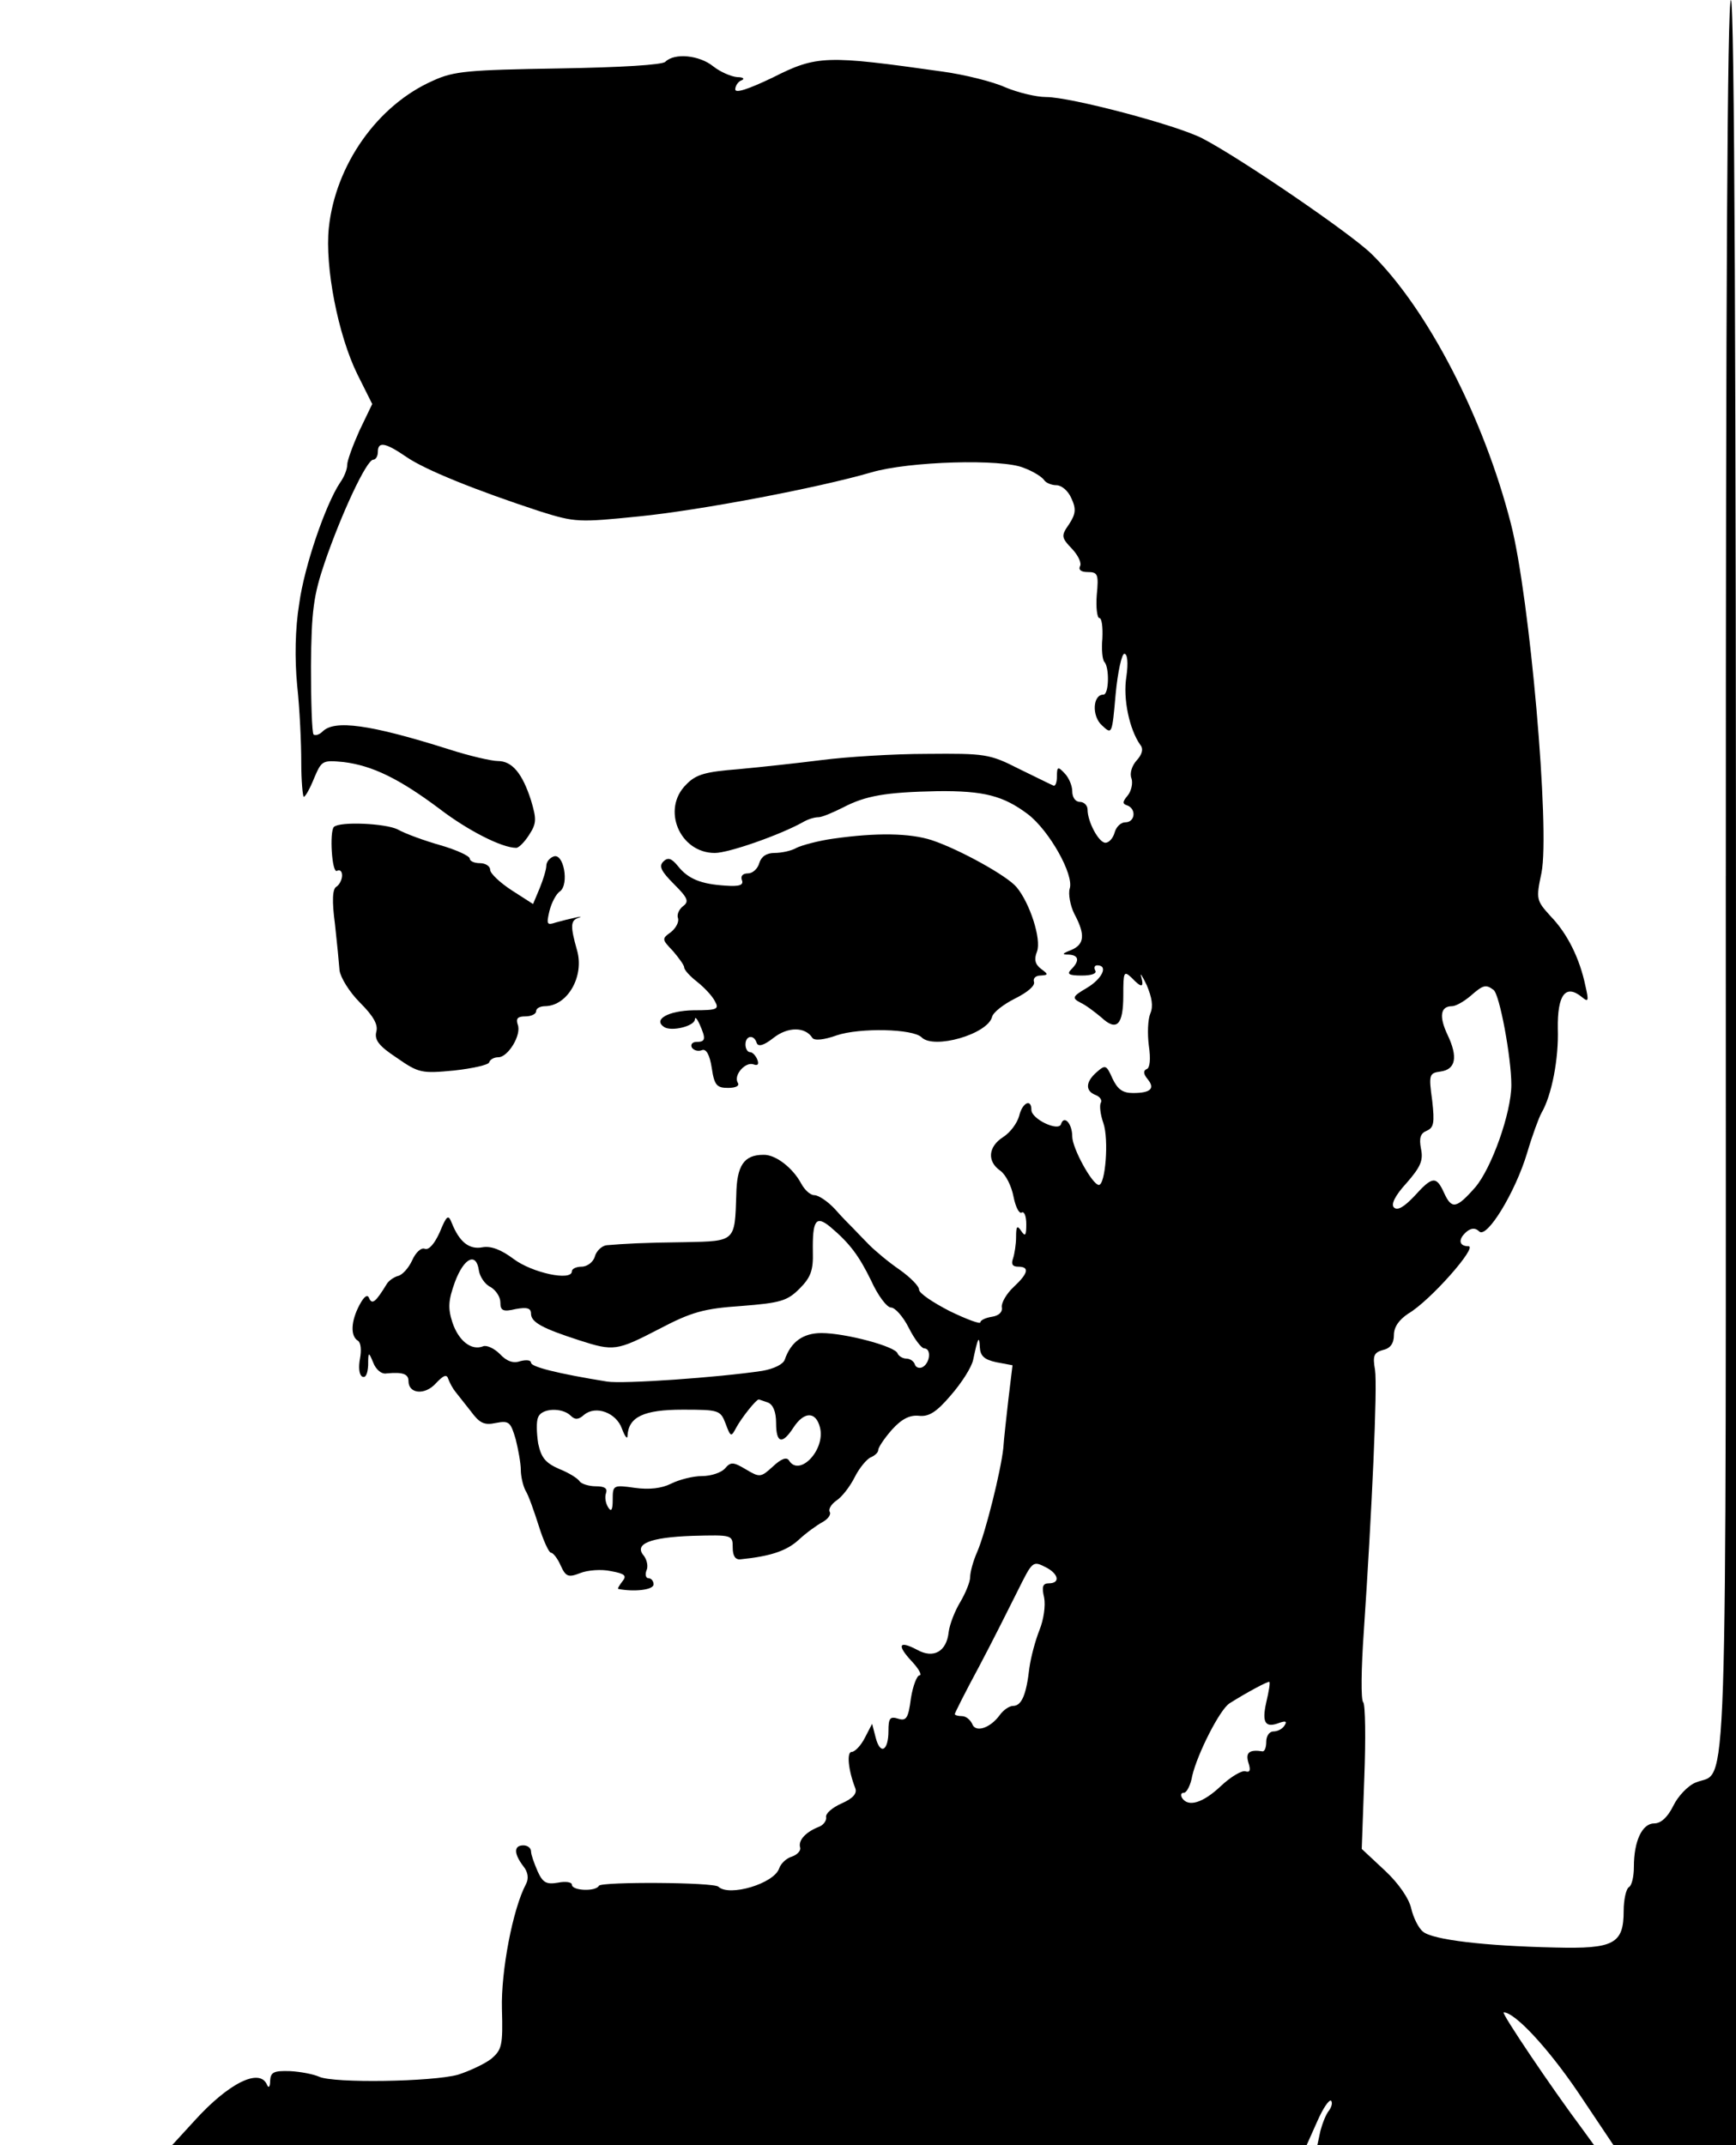 <?xml version="1.0" standalone="no"?>
<!DOCTYPE svg PUBLIC "-//W3C//DTD SVG 20010904//EN"
 "http://www.w3.org/TR/2001/REC-SVG-20010904/DTD/svg10.dtd">
<svg version="1.0" xmlns="http://www.w3.org/2000/svg"
 width="340pt" height="420pt" viewBox="0 0 340 420"
 preserveAspectRatio="xMidYMid meet">
<g transform="translate(0,420) scale(0.1,-0.1)"
fill="#000000" stroke="none">
<path d="M3380 2485 c0 -1885 5 -1748 -59 -1775 -15 -6 -35 -27 -44 -46 -11
-22 -24 -34 -37 -34 -24 0 -40 -35 -40 -85 0 -19 -4 -37 -10 -40 -5 -3 -10
-24 -10 -46 0 -65 -19 -75 -135 -72 -137 3 -239 15 -258 31 -9 7 -19 28 -23
45 -4 19 -24 49 -52 75 l-45 42 5 139 c3 77 2 143 -2 148 -5 4 -4 67 1 138 16
238 27 480 22 513 -5 28 -2 34 16 39 14 3 21 13 21 29 0 16 10 30 28 42 43 25
137 132 118 132 -19 0 -21 14 -3 29 9 7 17 7 24 0 15 -15 71 77 94 154 10 34
23 69 28 78 20 34 34 106 32 165 -1 66 15 88 47 62 13 -11 14 -8 7 22 -11 53
-35 102 -68 136 -28 31 -29 33 -18 85 17 84 -23 541 -60 684 -53 207 -163 420
-273 528 -41 40 -256 187 -331 226 -50 26 -258 81 -306 81 -20 0 -56 9 -80 19
-24 11 -80 25 -124 31 -227 32 -245 32 -332 -12 -48 -23 -73 -31 -73 -23 0 7
6 16 13 18 6 3 2 6 -9 6 -12 1 -33 10 -47 21 -27 22 -76 27 -94 9 -6 -6 -86
-11 -209 -13 -176 -3 -205 -5 -246 -24 -109 -48 -191 -165 -204 -288 -8 -76
18 -210 56 -287 l29 -58 -25 -52 c-13 -29 -24 -59 -24 -67 0 -9 -6 -24 -14
-35 -28 -42 -70 -163 -80 -237 -8 -49 -9 -108 -4 -160 5 -46 8 -113 8 -150 0
-38 3 -68 5 -68 3 0 12 16 20 36 15 35 16 36 58 32 56 -7 108 -32 187 -91 56
-43 123 -77 151 -77 5 0 16 11 25 25 15 23 15 31 4 68 -17 53 -37 77 -65 77
-12 0 -56 10 -96 23 -155 49 -224 58 -247 35 -6 -6 -14 -9 -18 -6 -3 4 -5 64
-5 134 1 109 5 138 27 203 33 96 82 201 95 201 5 0 9 7 9 15 0 21 14 19 55 -9
37 -26 140 -67 262 -107 70 -22 76 -22 195 -10 120 12 351 56 454 86 74 22
257 27 299 9 19 -7 36 -18 40 -24 3 -5 14 -10 24 -10 10 0 23 -11 29 -25 10
-21 9 -31 -4 -51 -16 -23 -16 -26 6 -49 12 -13 19 -28 15 -34 -3 -7 3 -11 15
-11 20 0 22 -4 18 -45 -2 -25 1 -45 5 -45 5 0 7 -18 6 -40 -2 -21 0 -42 4 -46
10 -11 9 -64 -2 -64 -21 0 -23 -42 -3 -60 20 -19 20 -18 27 61 4 43 12 79 17
79 6 0 8 -17 4 -45 -7 -43 6 -103 27 -133 7 -8 4 -19 -7 -31 -9 -10 -14 -25
-10 -35 3 -9 0 -24 -7 -33 -11 -13 -11 -17 -1 -20 18 -7 15 -33 -4 -33 -9 0
-18 -9 -21 -20 -3 -11 -11 -20 -18 -20 -13 0 -35 41 -35 65 0 8 -7 15 -15 15
-9 0 -15 9 -15 21 0 11 -7 27 -15 35 -13 14 -15 13 -15 -6 0 -12 -3 -20 -7
-18 -5 2 -35 17 -68 33 -57 29 -66 30 -180 29 -66 0 -158 -6 -205 -12 -47 -6
-121 -14 -164 -18 -64 -5 -83 -10 -102 -30 -49 -48 -13 -134 56 -134 27 0 127
35 172 60 10 6 23 10 31 10 7 0 28 9 48 19 44 23 83 30 185 32 91 1 129 -9
177 -45 42 -32 91 -119 82 -146 -3 -10 1 -33 9 -49 22 -41 20 -60 -6 -71 -18
-7 -19 -9 -5 -9 20 -1 22 -12 5 -29 -9 -9 -5 -12 21 -12 19 0 30 4 26 10 -3 6
-1 10 4 10 22 0 10 -26 -20 -44 -29 -17 -30 -20 -13 -29 11 -5 29 -19 41 -29
30 -28 43 -15 43 43 0 46 1 49 16 35 20 -21 25 -20 19 2 -3 9 2 2 11 -17 10
-24 13 -41 7 -55 -5 -12 -6 -40 -3 -63 4 -27 2 -44 -4 -46 -7 -3 -7 -9 1 -19
16 -19 7 -28 -28 -28 -20 0 -30 7 -40 28 -12 27 -14 28 -31 13 -22 -19 -23
-37 -2 -45 8 -3 13 -10 10 -15 -3 -5 -1 -23 5 -40 11 -32 4 -121 -9 -121 -13
1 -52 72 -52 95 0 25 -16 43 -22 24 -5 -15 -58 10 -58 28 0 23 -18 14 -24 -12
-4 -14 -17 -32 -31 -41 -30 -19 -32 -48 -6 -66 11 -8 22 -30 26 -51 4 -20 11
-34 16 -31 5 3 9 -7 9 -23 0 -22 -2 -25 -10 -13 -8 12 -10 9 -10 -12 0 -14 -3
-33 -6 -42 -4 -11 -1 -16 10 -16 23 0 20 -13 -9 -40 -14 -13 -24 -31 -23 -39
2 -10 -6 -17 -19 -19 -13 -2 -23 -7 -23 -11 0 -4 -27 6 -60 22 -33 17 -60 35
-60 42 0 7 -17 24 -38 39 -22 15 -48 37 -60 49 -12 12 -26 27 -31 32 -6 6 -22
22 -36 38 -14 15 -32 27 -40 27 -8 0 -19 10 -26 23 -16 30 -50 57 -74 56 -38
0 -52 -21 -53 -78 -3 -92 -1 -91 -100 -93 -84 -1 -118 -3 -154 -6 -9 -1 -20
-11 -23 -22 -3 -11 -15 -20 -26 -20 -10 0 -19 -4 -19 -9 0 -20 -78 -3 -114 24
-24 18 -44 26 -61 23 -26 -5 -45 10 -60 47 -7 18 -10 16 -24 -18 -10 -22 -21
-35 -29 -32 -7 3 -18 -7 -25 -23 -7 -15 -19 -28 -27 -30 -8 -2 -18 -9 -22 -15
-22 -36 -29 -42 -35 -29 -3 9 -10 4 -19 -13 -17 -32 -18 -61 -3 -70 6 -4 7
-19 4 -35 -3 -16 -2 -31 4 -35 7 -4 11 5 12 22 0 27 1 27 10 5 5 -13 16 -23
26 -21 32 3 43 -1 43 -15 0 -25 32 -28 53 -5 16 17 22 19 25 9 3 -8 9 -19 14
-25 4 -5 18 -23 30 -38 17 -23 26 -28 49 -23 26 5 29 2 39 -32 5 -20 10 -47
10 -60 0 -12 4 -30 9 -40 6 -9 17 -41 26 -69 9 -29 20 -53 24 -53 4 0 13 -11
19 -25 10 -22 15 -24 38 -15 15 6 42 8 60 4 28 -5 32 -9 23 -20 -6 -8 -10 -14
-8 -15 31 -6 69 -2 69 9 0 6 -4 12 -10 12 -5 0 -7 7 -4 15 4 8 1 21 -5 29 -20
23 11 36 95 39 78 2 79 2 79 -23 0 -16 5 -24 15 -23 60 6 91 17 114 38 15 14
36 29 47 35 11 6 17 15 14 20 -3 5 3 15 13 22 11 7 27 28 36 46 9 18 24 36 32
39 7 3 14 9 14 14 0 5 12 23 27 40 19 21 35 29 53 27 19 -2 34 7 62 40 21 24
41 55 44 70 9 43 12 49 13 24 1 -17 9 -24 32 -29 l32 -6 -8 -66 c-4 -36 -9
-79 -10 -96 -5 -46 -35 -166 -51 -203 -8 -18 -14 -40 -14 -50 0 -9 -9 -31 -19
-48 -11 -18 -21 -44 -23 -59 -4 -39 -30 -53 -62 -35 -36 19 -40 9 -10 -23 14
-15 20 -27 15 -27 -5 0 -13 -20 -17 -45 -5 -39 -9 -45 -25 -40 -16 5 -19 1
-19 -24 0 -39 -16 -48 -25 -13 l-7 27 -14 -27 c-8 -16 -20 -28 -26 -28 -10 0
-7 -35 7 -71 4 -10 -4 -20 -27 -30 -18 -8 -32 -20 -30 -27 1 -7 -6 -16 -15
-19 -25 -10 -40 -26 -36 -40 2 -6 -5 -14 -16 -18 -11 -3 -22 -14 -25 -23 -10
-30 -98 -56 -119 -36 -9 9 -228 10 -234 2 -6 -12 -53 -10 -53 2 0 5 -12 7 -27
4 -23 -4 -30 0 -40 22 -7 16 -13 33 -13 39 0 7 -7 12 -15 12 -19 0 -19 -16 0
-41 9 -11 11 -24 5 -35 -26 -49 -49 -171 -47 -244 2 -72 0 -80 -21 -98 -13
-10 -43 -24 -65 -31 -50 -14 -244 -17 -272 -4 -11 5 -37 10 -57 11 -32 1 -38
-2 -39 -19 0 -12 -3 -15 -6 -8 -14 34 -75 4 -142 -70 l-44 -48 1111 0 1111 0
21 47 c11 25 23 43 27 40 3 -4 1 -12 -4 -19 -6 -7 -13 -25 -17 -40 l-6 -28
271 0 271 0 -24 33 c-57 76 -159 227 -153 227 22 0 87 -70 146 -157 l69 -103
120 0 120 0 0 2100 c0 1393 -3 2100 -10 2100 -7 0 -10 -578 -10 -1715z m-455
-223 c12 -8 35 -133 35 -186 0 -55 -39 -164 -71 -201 -37 -42 -46 -43 -61 -10
-15 33 -23 32 -58 -7 -20 -21 -33 -29 -40 -22 -6 6 2 23 25 48 27 31 33 44 28
67 -4 21 -1 30 11 35 14 6 16 15 11 59 -7 51 -6 54 16 57 30 4 35 28 14 72
-17 36 -14 56 9 56 7 0 23 9 36 20 25 22 30 23 45 12z m-1299 -464 c38 -32 56
-56 80 -105 13 -29 31 -53 39 -53 8 0 24 -18 35 -40 11 -22 25 -40 30 -40 14
0 12 -27 -2 -36 -6 -4 -14 -2 -16 4 -2 7 -10 12 -17 12 -7 0 -15 5 -17 10 -4
14 -103 40 -149 40 -36 0 -60 -17 -72 -52 -3 -9 -21 -18 -44 -22 -86 -13 -273
-26 -304 -21 -99 16 -149 29 -149 37 0 5 -9 6 -21 3 -14 -5 -27 0 -40 14 -11
11 -26 18 -33 15 -23 -9 -48 11 -60 47 -9 28 -8 43 5 79 18 48 42 59 47 22 2
-12 12 -27 23 -32 10 -6 19 -19 19 -30 0 -16 5 -19 30 -13 22 4 30 2 30 -9 0
-17 23 -29 94 -52 68 -22 74 -21 157 22 63 33 87 40 161 45 77 6 90 10 114 34
22 22 27 36 26 72 -1 62 6 72 34 49z m-122 -344 c10 -4 16 -18 16 -40 0 -40
12 -43 34 -9 21 32 44 32 52 0 11 -44 -41 -98 -61 -64 -5 7 -16 2 -31 -12 -24
-22 -26 -22 -53 -6 -25 15 -30 15 -41 2 -7 -8 -27 -15 -45 -15 -18 0 -45 -7
-61 -15 -18 -9 -42 -12 -71 -8 -42 6 -43 5 -43 -23 0 -21 -3 -25 -9 -15 -5 8
-7 20 -4 28 3 9 -3 13 -20 13 -14 0 -29 5 -32 10 -4 6 -22 17 -40 24 -27 12
-35 22 -41 50 -3 20 -4 43 0 51 6 18 47 20 64 3 8 -8 15 -8 26 2 23 19 63 4
74 -27 6 -16 11 -22 11 -14 2 37 32 51 108 51 71 0 74 -1 84 -27 10 -27 11
-27 21 -8 11 20 39 55 44 55 1 0 9 -3 18 -6z m547 -324 c23 -13 25 -30 3 -30
-12 0 -14 -7 -9 -28 3 -16 -1 -43 -9 -63 -8 -20 -17 -53 -20 -75 -6 -52 -15
-74 -32 -74 -7 0 -19 -8 -26 -18 -19 -26 -48 -35 -54 -17 -4 8 -12 15 -20 15
-8 0 -14 2 -14 4 0 2 21 44 47 92 26 49 59 115 75 147 31 62 30 62 59 47z
m429 -263 c-9 -40 -2 -51 26 -40 12 4 15 3 10 -5 -4 -7 -14 -12 -22 -12 -8 0
-14 -9 -14 -20 0 -11 -3 -19 -7 -19 -26 4 -34 -2 -28 -22 5 -15 3 -20 -6 -17
-7 2 -29 -11 -48 -29 -35 -33 -64 -42 -76 -23 -3 6 -2 10 4 10 5 0 13 15 16
33 10 43 54 130 73 142 33 21 76 44 78 42 2 -1 -1 -19 -6 -40z"/>
<path d="M654 2581 c-9 -9 -4 -92 6 -86 6 3 10 -1 10 -9 0 -8 -5 -18 -11 -22
-8 -4 -9 -28 -3 -73 4 -36 8 -77 9 -91 2 -14 19 -42 40 -63 26 -26 36 -43 32
-57 -4 -16 5 -28 40 -51 43 -30 49 -31 112 -25 36 4 68 11 69 16 2 6 10 10 18
10 19 0 46 44 38 64 -4 12 0 16 15 16 12 0 21 5 21 10 0 6 8 10 18 10 44 1 77
59 62 110 -13 46 -13 58 3 63 17 6 -19 -2 -44 -9 -18 -6 -19 -4 -13 22 4 16
13 34 21 39 18 14 7 76 -13 68 -8 -3 -14 -11 -14 -18 0 -7 -6 -27 -13 -44
l-13 -31 -42 27 c-23 15 -42 33 -42 40 0 7 -9 13 -20 13 -11 0 -20 4 -20 9 0
5 -26 17 -57 26 -32 9 -70 23 -84 31 -24 12 -113 16 -125 5z"/>
<path d="M1632 2558 c-29 -4 -62 -13 -72 -18 -10 -6 -30 -10 -43 -10 -16 0
-26 -7 -30 -20 -3 -11 -13 -20 -22 -20 -10 0 -15 -5 -12 -13 4 -10 -5 -13 -32
-11 -48 3 -73 13 -93 38 -13 16 -20 18 -29 9 -9 -9 -4 -19 21 -44 27 -27 30
-34 18 -43 -8 -6 -13 -17 -10 -24 2 -7 -4 -19 -14 -27 -18 -13 -18 -14 4 -37
12 -14 22 -28 22 -32 0 -5 11 -17 25 -28 14 -11 30 -28 35 -38 9 -16 5 -18
-42 -18 -49 -1 -80 -18 -57 -33 15 -9 59 2 60 15 0 6 4 2 9 -9 13 -29 12 -35
-6 -35 -8 0 -12 -5 -9 -11 4 -6 13 -8 20 -5 8 3 15 -9 19 -35 5 -34 10 -39 32
-39 15 0 23 4 19 10 -9 15 15 42 31 36 8 -3 11 0 7 10 -3 7 -9 14 -14 14 -5 0
-9 7 -9 15 0 18 17 20 22 3 3 -8 14 -5 33 10 28 22 62 22 76 0 4 -6 23 -4 48
5 45 15 149 13 166 -4 24 -24 129 6 138 40 2 9 23 25 45 36 24 12 40 25 37 33
-2 6 3 12 13 12 15 1 16 2 1 13 -12 9 -14 19 -8 34 9 24 -14 95 -40 126 -18
22 -112 74 -166 92 -43 14 -109 15 -193 3z"/>
</g>
</svg>
